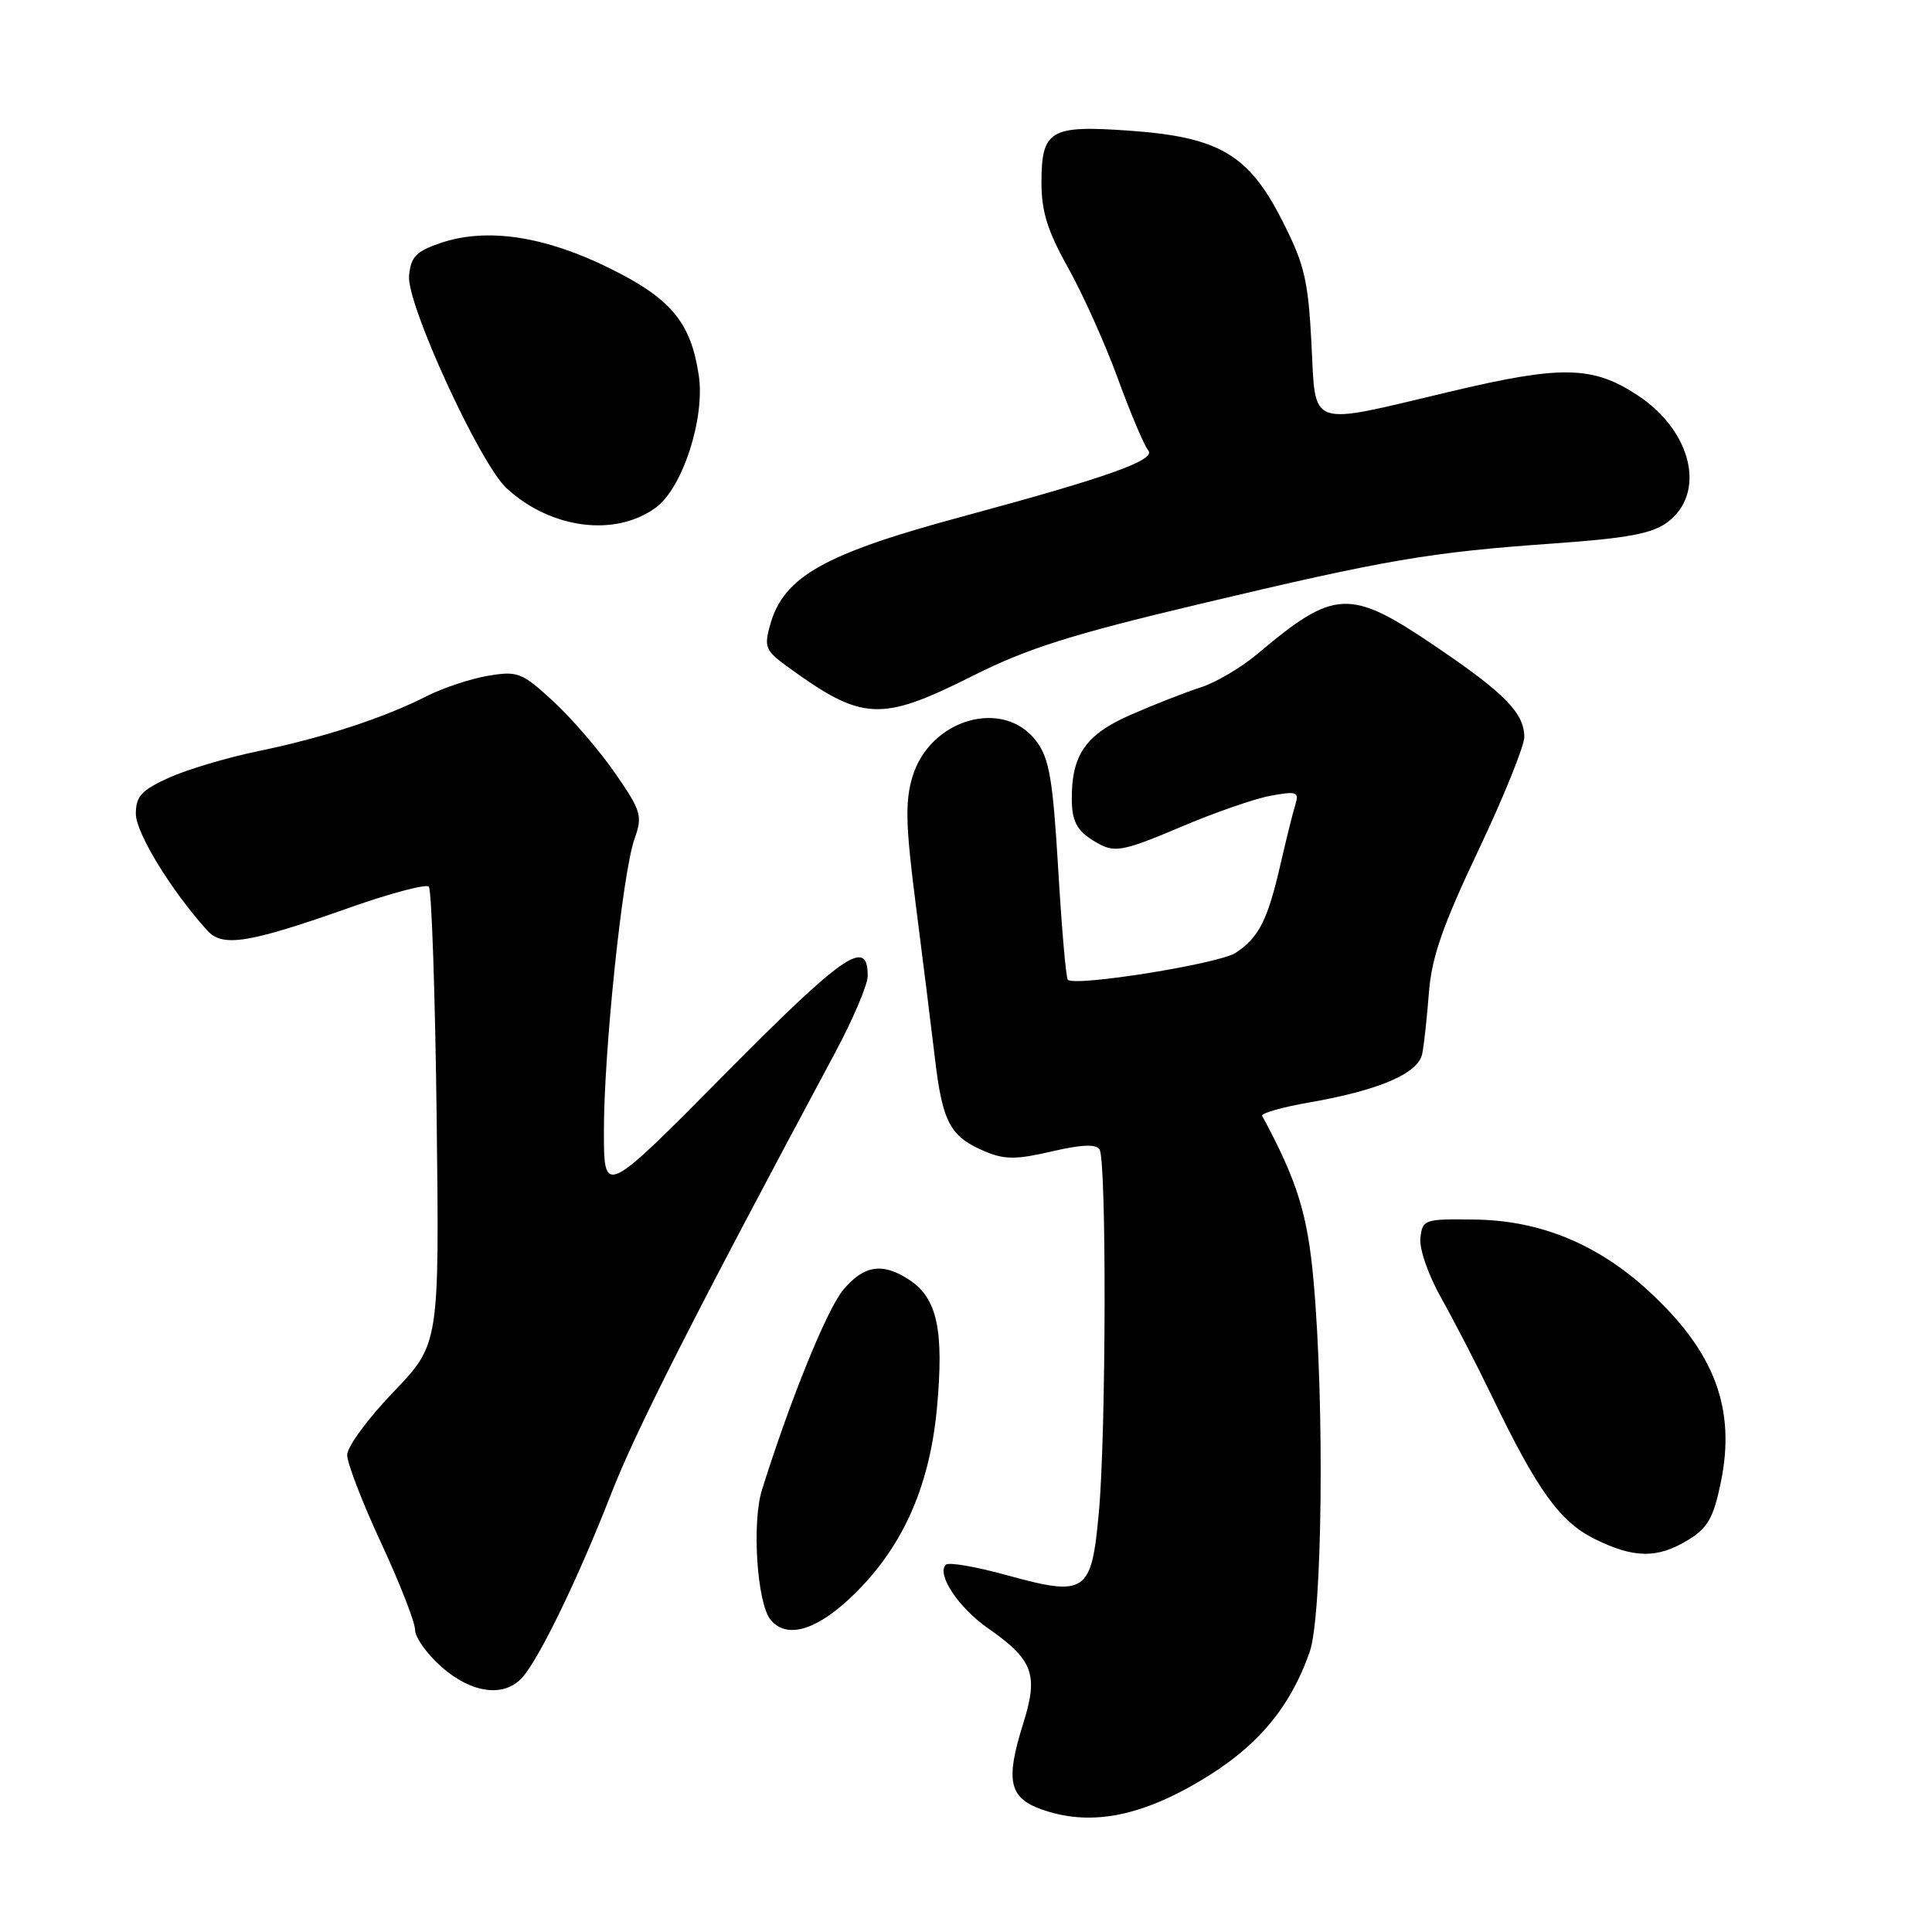 <?xml version="1.0" encoding="UTF-8" standalone="no"?>
<!DOCTYPE svg PUBLIC "-//W3C//DTD SVG 1.1//EN" "http://www.w3.org/Graphics/SVG/1.1/DTD/svg11.dtd" >
<svg xmlns="http://www.w3.org/2000/svg" xmlns:xlink="http://www.w3.org/1999/xlink" version="1.1" viewBox="0 0 256 256">
 <g >
 <path fill="currentColor"
d=" M 158.72 236.16 C 166.42 231.67 170.86 226.49 173.54 218.89 C 175.22 214.12 175.52 186.10 174.06 169.80 C 173.27 160.89 171.90 156.49 167.25 147.86 C 167.06 147.51 169.90 146.70 173.55 146.07 C 182.79 144.45 187.92 142.24 188.45 139.64 C 188.69 138.46 189.09 134.80 189.34 131.50 C 189.71 126.82 191.16 122.66 195.91 112.64 C 199.26 105.57 201.99 98.82 201.98 97.64 C 201.94 94.46 199.40 91.86 190.19 85.63 C 178.83 77.93 176.85 78.02 166.60 86.66 C 164.46 88.46 161.09 90.45 159.10 91.08 C 157.12 91.71 152.94 93.35 149.81 94.72 C 143.86 97.33 141.98 100.03 142.02 105.90 C 142.03 109.09 142.83 110.35 145.81 111.92 C 147.79 112.96 149.26 112.64 156.31 109.64 C 160.81 107.71 166.24 105.83 168.36 105.44 C 171.83 104.81 172.16 104.93 171.64 106.62 C 171.32 107.65 170.43 111.23 169.66 114.57 C 167.96 121.96 166.79 124.25 163.72 126.26 C 161.51 127.71 142.43 130.77 141.49 129.82 C 141.25 129.58 140.68 123.00 140.22 115.19 C 139.51 103.29 139.05 100.54 137.34 98.24 C 133.02 92.43 123.21 95.23 120.90 102.94 C 119.92 106.21 120.00 109.37 121.33 119.73 C 122.23 126.76 123.38 136.00 123.89 140.28 C 124.89 148.77 125.91 150.65 130.59 152.60 C 133.12 153.66 134.71 153.66 139.36 152.57 C 143.33 151.65 145.24 151.57 145.70 152.32 C 146.63 153.84 146.57 189.78 145.61 200.32 C 144.63 211.15 143.94 211.62 133.29 208.69 C 129.27 207.58 125.69 206.97 125.33 207.33 C 124.07 208.60 126.99 213.01 130.90 215.74 C 136.92 219.94 137.63 221.86 135.57 228.41 C 133.21 235.93 133.70 238.21 138.00 239.75 C 144.21 241.96 150.72 240.84 158.72 236.16 Z  M 69.23 222.25 C 71.52 219.65 76.64 209.06 80.96 197.99 C 84.24 189.56 91.91 174.46 110.65 139.50 C 113.01 135.10 114.95 130.54 114.97 129.36 C 115.04 124.17 111.86 126.35 96.07 142.30 C 80.03 158.50 80.03 158.50 80.02 150.00 C 80.00 139.45 82.48 115.64 84.07 111.18 C 85.16 108.10 84.99 107.50 81.53 102.48 C 79.48 99.51 75.80 95.23 73.35 92.96 C 69.15 89.10 68.62 88.89 64.69 89.54 C 62.38 89.93 58.72 91.14 56.55 92.24 C 50.83 95.14 42.88 97.74 34.27 99.52 C 30.12 100.37 24.77 101.97 22.36 103.06 C 18.73 104.72 18.00 105.52 18.00 107.84 C 18.00 110.36 22.70 118.03 27.46 123.29 C 29.50 125.55 32.90 125.00 46.32 120.27 C 51.72 118.36 56.44 117.11 56.82 117.48 C 57.19 117.86 57.66 131.65 57.86 148.14 C 58.22 178.10 58.22 178.10 52.11 184.47 C 48.75 187.96 46.00 191.71 46.00 192.79 C 46.00 193.87 48.02 199.11 50.50 204.45 C 52.98 209.78 55.00 214.96 55.00 215.97 C 55.00 216.97 56.59 219.19 58.53 220.90 C 62.53 224.41 66.85 224.95 69.23 222.25 Z  M 112.38 212.00 C 119.34 205.59 123.15 197.36 124.15 186.57 C 125.10 176.25 124.19 172.01 120.48 169.58 C 116.95 167.26 114.48 167.64 111.74 170.90 C 109.60 173.44 104.70 185.49 100.97 197.40 C 99.60 201.77 100.31 212.47 102.12 214.65 C 104.16 217.10 107.90 216.13 112.38 212.00 Z  M 223.67 204.06 C 226.28 202.47 227.04 201.14 228.01 196.46 C 230.04 186.66 227.22 179.15 218.50 171.11 C 211.74 164.87 204.10 161.72 195.50 161.60 C 188.73 161.50 188.49 161.58 188.21 164.03 C 188.04 165.46 189.24 168.92 190.99 172.03 C 192.68 175.04 195.67 180.82 197.63 184.89 C 203.68 197.45 206.68 201.63 211.28 203.91 C 216.52 206.50 219.60 206.54 223.67 204.06 Z  M 128.96 89.52 C 136.12 85.92 142.00 84.06 158.90 80.05 C 183.76 74.14 189.36 73.18 205.89 72.01 C 215.64 71.32 218.91 70.71 220.93 69.21 C 226.11 65.36 224.22 57.16 217.04 52.41 C 211.07 48.46 206.96 48.37 192.16 51.89 C 173.05 56.43 174.37 56.89 173.77 45.42 C 173.33 37.07 172.84 35.00 169.88 29.19 C 165.43 20.44 161.51 18.15 149.58 17.31 C 139.13 16.57 138.00 17.24 138.00 24.21 C 138.00 28.04 138.81 30.63 141.54 35.50 C 143.49 38.99 146.45 45.58 148.12 50.16 C 149.79 54.74 151.60 59.02 152.15 59.68 C 153.21 60.96 146.82 63.23 127.50 68.45 C 109.22 73.38 103.86 76.39 102.06 82.75 C 101.22 85.73 101.41 86.20 104.32 88.32 C 114.30 95.58 116.67 95.69 128.96 89.52 Z  M 86.91 67.25 C 90.45 64.65 93.44 55.42 92.59 49.73 C 91.53 42.69 88.93 39.57 80.77 35.54 C 72.21 31.30 64.55 30.14 58.50 32.16 C 55.14 33.29 54.45 33.98 54.20 36.53 C 53.84 40.22 63.57 61.42 67.13 64.70 C 72.99 70.09 81.54 71.20 86.91 67.25 Z "/>
</g>
</svg>